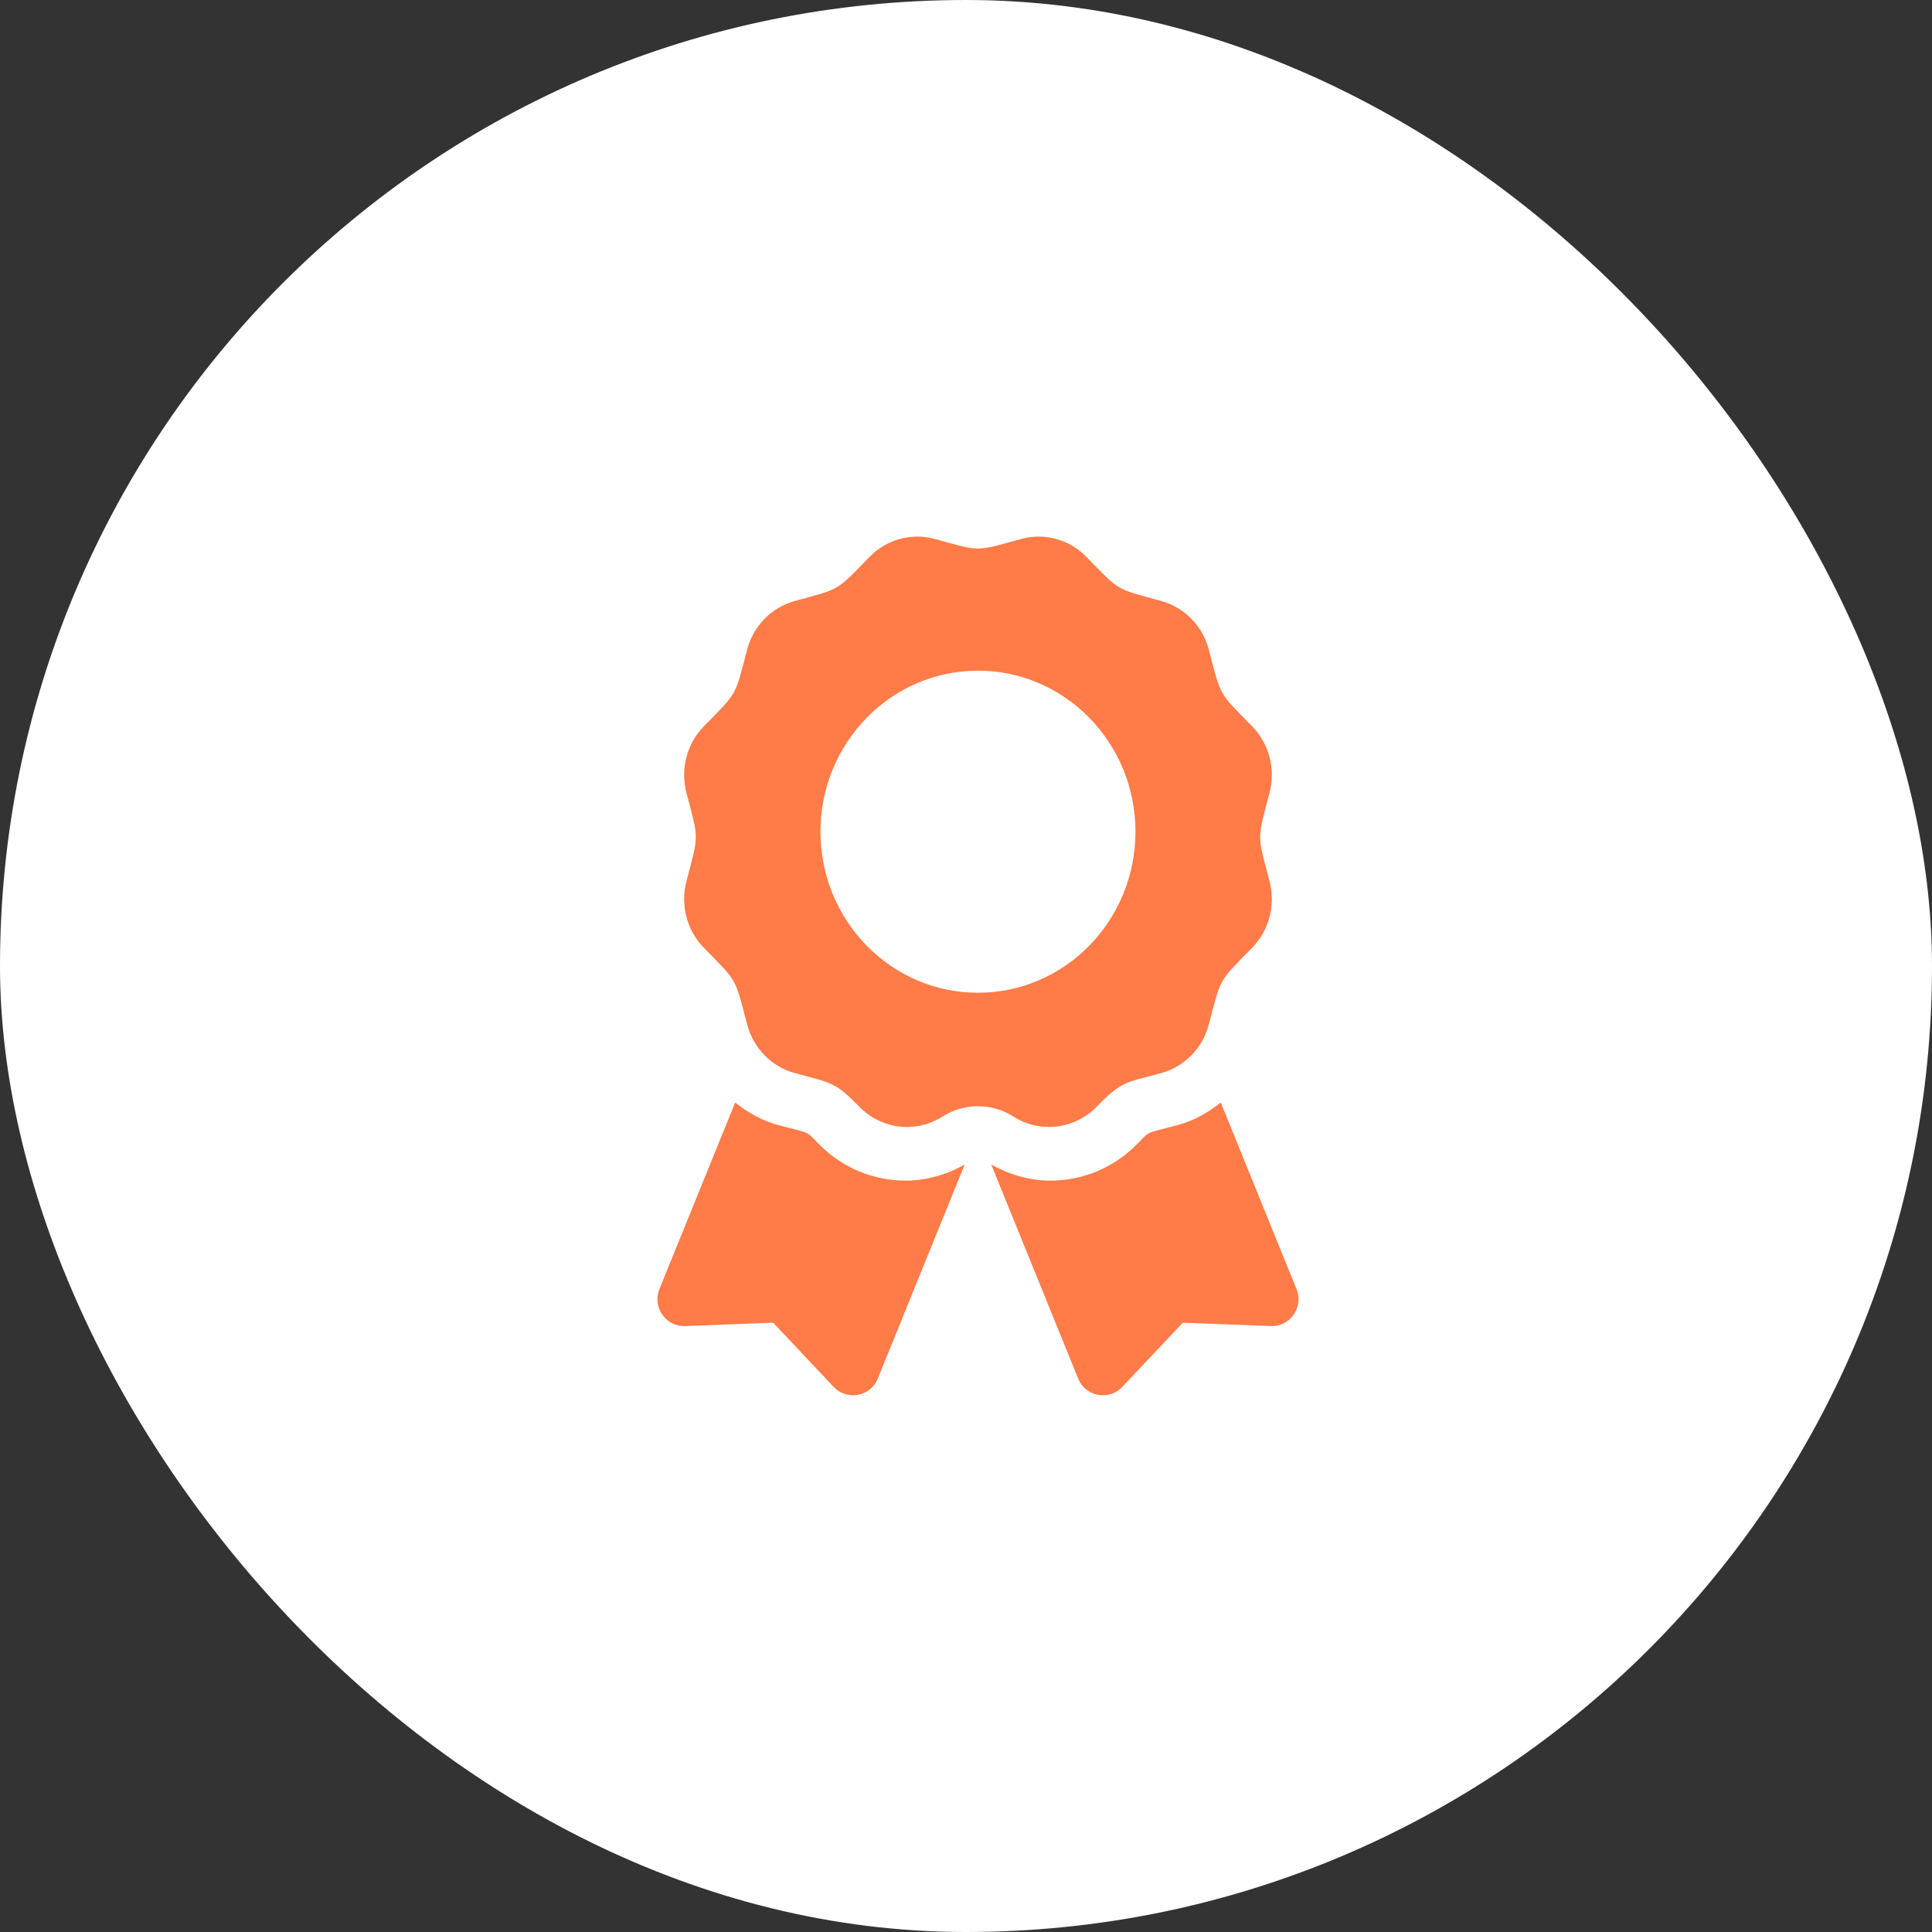 <svg width="72" height="72" viewBox="0 0 72 72" fill="none" xmlns="http://www.w3.org/2000/svg">
<rect x="0" y="0" width="72" height="72" fill="#333333" stroke="none"/>
<rect width="72" height="72" rx="36" fill="white"/>
<g clip-path="url(#clip0)">
<path d="M30.543 42.662C30.002 42.119 30.284 42.272 28.98 41.922C28.388 41.762 27.868 41.456 27.397 41.089L24.574 48.042C24.301 48.715 24.811 49.446 25.534 49.419L28.813 49.293L31.068 51.686C31.566 52.213 32.439 52.049 32.712 51.376L35.951 43.399C35.276 43.777 34.528 43.998 33.754 43.998C32.541 43.998 31.401 43.524 30.543 42.662ZM48.318 48.042L45.495 41.089C45.025 41.457 44.505 41.762 43.913 41.922C42.602 42.274 42.889 42.121 42.35 42.662C41.492 43.524 40.351 43.998 39.138 43.998C38.364 43.998 37.615 43.776 36.941 43.399L40.18 51.376C40.453 52.049 41.327 52.213 41.824 51.686L44.08 49.293L47.358 49.419C48.081 49.446 48.592 48.714 48.318 48.042ZM40.864 41.248C41.815 40.276 41.924 40.36 43.278 39.989C44.142 39.752 44.818 39.062 45.049 38.178C45.515 36.403 45.394 36.617 46.664 35.319C47.297 34.672 47.544 33.729 47.312 32.845C46.847 31.071 46.847 31.319 47.312 29.543C47.544 28.659 47.297 27.716 46.664 27.069C45.394 25.771 45.515 25.984 45.049 24.21C44.818 23.326 44.142 22.636 43.278 22.399C41.543 21.923 41.752 22.047 40.481 20.748C39.848 20.101 38.925 19.848 38.061 20.085C36.327 20.56 36.569 20.561 34.832 20.085C33.967 19.848 33.045 20.101 32.412 20.748C31.142 22.047 31.351 21.923 29.616 22.399C28.751 22.636 28.076 23.326 27.844 24.21C27.379 25.984 27.499 25.771 26.229 27.069C25.597 27.716 25.349 28.659 25.581 29.543C26.046 31.316 26.047 31.068 25.581 32.844C25.35 33.728 25.597 34.671 26.229 35.319C27.499 36.617 27.379 36.403 27.844 38.178C28.076 39.062 28.751 39.752 29.616 39.989C31.008 40.371 31.112 40.311 32.029 41.248C32.852 42.09 34.134 42.241 35.123 41.612C35.519 41.359 35.978 41.226 36.447 41.226C36.915 41.226 37.374 41.359 37.77 41.612C38.758 42.241 40.041 42.09 40.864 41.248ZM30.576 30.996C30.576 27.681 33.205 24.994 36.446 24.994C39.688 24.994 42.316 27.681 42.316 30.996C42.316 34.31 39.688 36.997 36.446 36.997C33.205 36.997 30.576 34.31 30.576 30.996Z" fill="#FF7B47"/>
</g>
<defs>
<clipPath id="clip0">
<rect width="23.893" height="32" fill="white" transform="translate(24.5 20)"/>
</clipPath>
</defs>
</svg>
